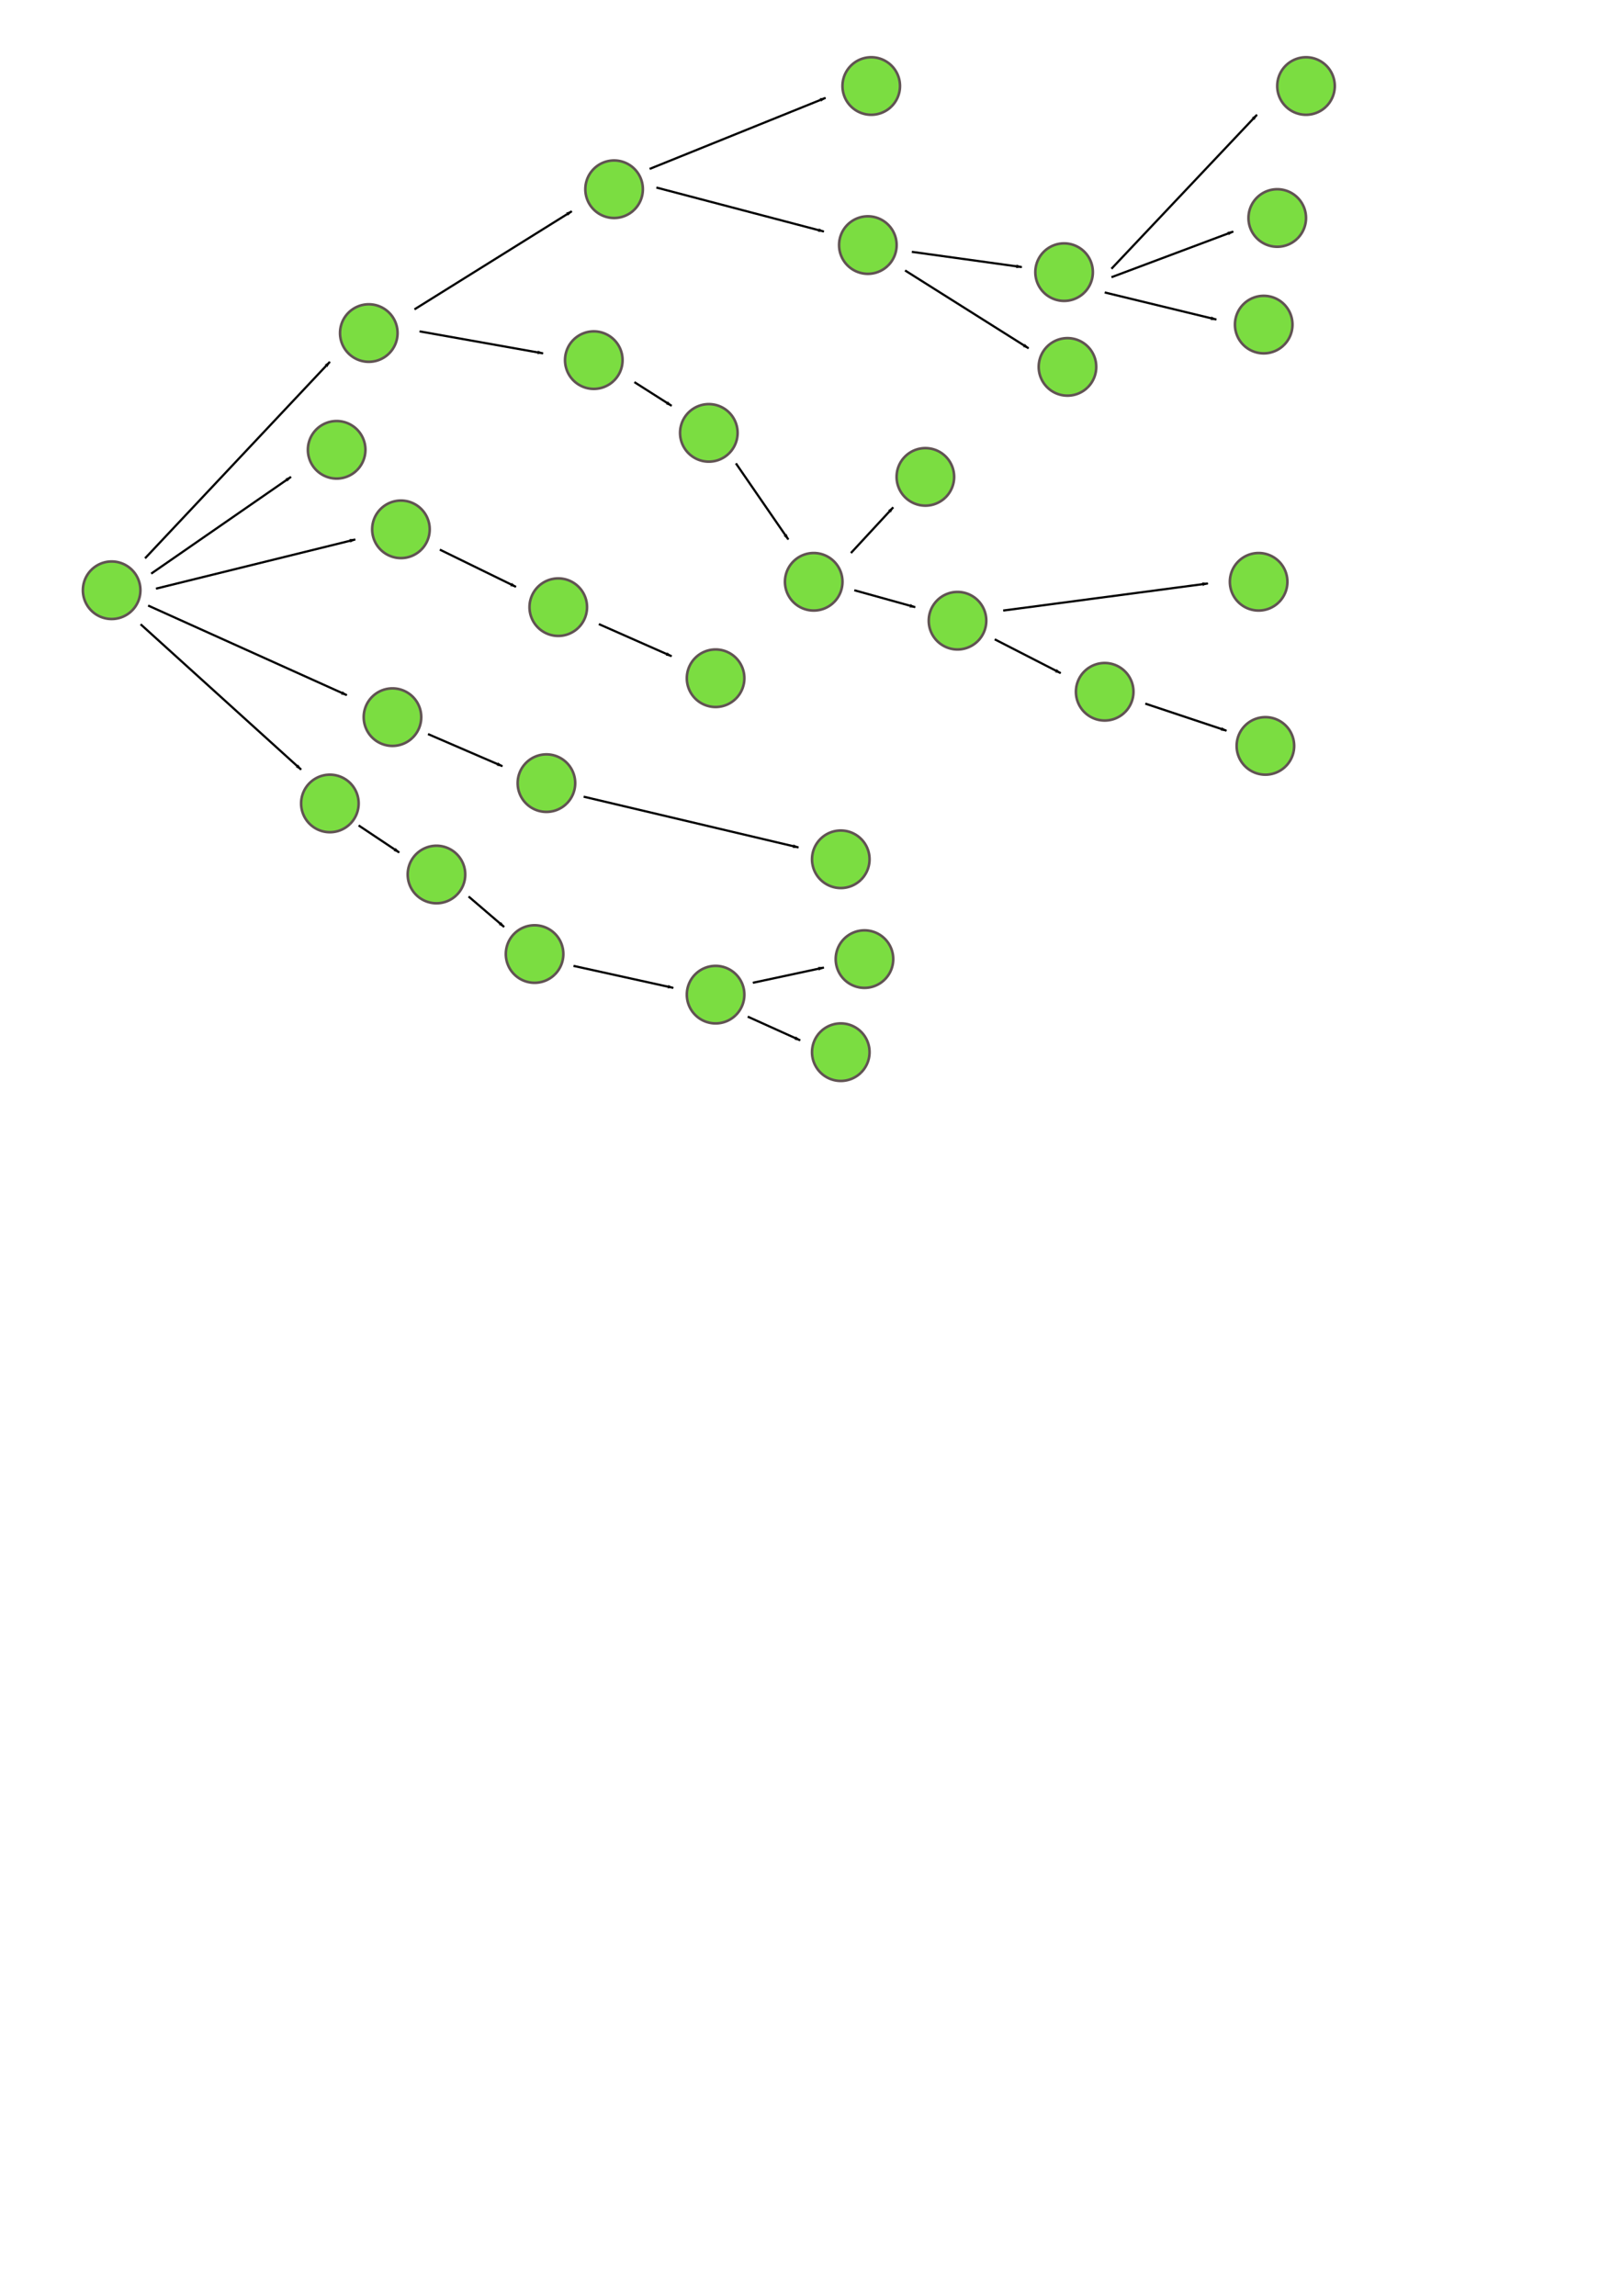 <?xml version="1.0" encoding="UTF-8" standalone="no"?>
<!-- Created with Inkscape (http://www.inkscape.org/) -->

<svg
   xmlns:dc="http://purl.org/dc/elements/1.1/"
   xmlns:cc="http://creativecommons.org/ns#"
   xmlns:rdf="http://www.w3.org/1999/02/22-rdf-syntax-ns#"
   xmlns:svg="http://www.w3.org/2000/svg"
   xmlns="http://www.w3.org/2000/svg"
   xmlns:sodipodi="http://sodipodi.sourceforge.net/DTD/sodipodi-0.dtd"
   xmlns:inkscape="http://www.inkscape.org/namespaces/inkscape"
   width="210mm"
   height="297mm"
   viewBox="0 0 744.094 1052.362"
   id="svg40026"
   version="1.1"
   inkscape:version="0.91 r13725"
   sodipodi:docname="proliferation.svg"
   inkscape:export-filename="/Users/joris/Documents/workspace/reveal.js/decks/textdemo/resources/proliferation.png"
   inkscape:export-xdpi="100.01785"
   inkscape:export-ydpi="100.01785">
  <defs
     id="defs40028">
    <marker
       inkscape:isstock="true"
       style="overflow:visible;"
       id="marker40593"
       refX="0.0"
       refY="0.0"
       orient="auto"
       inkscape:stockid="Arrow1Lend">
      <path
         transform="scale(0.8) rotate(180) translate(12.5,0)"
         style="fill-rule:evenodd;stroke:#000000;stroke-width:1pt;stroke-opacity:1;fill:#000000;fill-opacity:1"
         d="M 0.0,0.0 L 5.0,-5.0 L -12.5,0.0 L 5.0,5.0 L 0.0,0.0 z "
         id="path40595" />
    </marker>
    <marker
       inkscape:isstock="true"
       style="overflow:visible;"
       id="marker40589"
       refX="0.0"
       refY="0.0"
       orient="auto"
       inkscape:stockid="Arrow1Lend">
      <path
         transform="scale(0.8) rotate(180) translate(12.5,0)"
         style="fill-rule:evenodd;stroke:#000000;stroke-width:1pt;stroke-opacity:1;fill:#000000;fill-opacity:1"
         d="M 0.0,0.0 L 5.0,-5.0 L -12.5,0.0 L 5.0,5.0 L 0.0,0.0 z "
         id="path40591" />
    </marker>
    <marker
       inkscape:isstock="true"
       style="overflow:visible;"
       id="marker40585"
       refX="0.0"
       refY="0.0"
       orient="auto"
       inkscape:stockid="Arrow1Lend">
      <path
         transform="scale(0.8) rotate(180) translate(12.5,0)"
         style="fill-rule:evenodd;stroke:#000000;stroke-width:1pt;stroke-opacity:1;fill:#000000;fill-opacity:1"
         d="M 0.0,0.0 L 5.0,-5.0 L -12.5,0.0 L 5.0,5.0 L 0.0,0.0 z "
         id="path40587" />
    </marker>
    <marker
       inkscape:isstock="true"
       style="overflow:visible;"
       id="marker40581"
       refX="0.0"
       refY="0.0"
       orient="auto"
       inkscape:stockid="Arrow1Lend">
      <path
         transform="scale(0.8) rotate(180) translate(12.5,0)"
         style="fill-rule:evenodd;stroke:#000000;stroke-width:1pt;stroke-opacity:1;fill:#000000;fill-opacity:1"
         d="M 0.0,0.0 L 5.0,-5.0 L -12.5,0.0 L 5.0,5.0 L 0.0,0.0 z "
         id="path40583" />
    </marker>
    <marker
       inkscape:isstock="true"
       style="overflow:visible;"
       id="marker40577"
       refX="0.0"
       refY="0.0"
       orient="auto"
       inkscape:stockid="Arrow1Lend">
      <path
         transform="scale(0.8) rotate(180) translate(12.5,0)"
         style="fill-rule:evenodd;stroke:#000000;stroke-width:1pt;stroke-opacity:1;fill:#000000;fill-opacity:1"
         d="M 0.0,0.0 L 5.0,-5.0 L -12.5,0.0 L 5.0,5.0 L 0.0,0.0 z "
         id="path40579" />
    </marker>
    <marker
       inkscape:isstock="true"
       style="overflow:visible;"
       id="marker40573"
       refX="0.0"
       refY="0.0"
       orient="auto"
       inkscape:stockid="Arrow1Lend">
      <path
         transform="scale(0.8) rotate(180) translate(12.5,0)"
         style="fill-rule:evenodd;stroke:#000000;stroke-width:1pt;stroke-opacity:1;fill:#000000;fill-opacity:1"
         d="M 0.0,0.0 L 5.0,-5.0 L -12.5,0.0 L 5.0,5.0 L 0.0,0.0 z "
         id="path40575" />
    </marker>
    <marker
       inkscape:isstock="true"
       style="overflow:visible;"
       id="marker40569"
       refX="0.0"
       refY="0.0"
       orient="auto"
       inkscape:stockid="Arrow1Lend">
      <path
         transform="scale(0.8) rotate(180) translate(12.5,0)"
         style="fill-rule:evenodd;stroke:#000000;stroke-width:1pt;stroke-opacity:1;fill:#000000;fill-opacity:1"
         d="M 0.0,0.0 L 5.0,-5.0 L -12.5,0.0 L 5.0,5.0 L 0.0,0.0 z "
         id="path40571" />
    </marker>
    <marker
       inkscape:isstock="true"
       style="overflow:visible;"
       id="marker40565"
       refX="0.0"
       refY="0.0"
       orient="auto"
       inkscape:stockid="Arrow1Lend">
      <path
         transform="scale(0.8) rotate(180) translate(12.5,0)"
         style="fill-rule:evenodd;stroke:#000000;stroke-width:1pt;stroke-opacity:1;fill:#000000;fill-opacity:1"
         d="M 0.0,0.0 L 5.0,-5.0 L -12.5,0.0 L 5.0,5.0 L 0.0,0.0 z "
         id="path40567" />
    </marker>
    <marker
       inkscape:isstock="true"
       style="overflow:visible;"
       id="marker40561"
       refX="0.0"
       refY="0.0"
       orient="auto"
       inkscape:stockid="Arrow1Lend">
      <path
         transform="scale(0.8) rotate(180) translate(12.5,0)"
         style="fill-rule:evenodd;stroke:#000000;stroke-width:1pt;stroke-opacity:1;fill:#000000;fill-opacity:1"
         d="M 0.0,0.0 L 5.0,-5.0 L -12.5,0.0 L 5.0,5.0 L 0.0,0.0 z "
         id="path40563" />
    </marker>
    <marker
       inkscape:isstock="true"
       style="overflow:visible;"
       id="marker40557"
       refX="0.0"
       refY="0.0"
       orient="auto"
       inkscape:stockid="Arrow1Lend">
      <path
         transform="scale(0.8) rotate(180) translate(12.5,0)"
         style="fill-rule:evenodd;stroke:#000000;stroke-width:1pt;stroke-opacity:1;fill:#000000;fill-opacity:1"
         d="M 0.0,0.0 L 5.0,-5.0 L -12.5,0.0 L 5.0,5.0 L 0.0,0.0 z "
         id="path40559" />
    </marker>
    <marker
       inkscape:isstock="true"
       style="overflow:visible;"
       id="marker40553"
       refX="0.0"
       refY="0.0"
       orient="auto"
       inkscape:stockid="Arrow1Lend">
      <path
         transform="scale(0.8) rotate(180) translate(12.5,0)"
         style="fill-rule:evenodd;stroke:#000000;stroke-width:1pt;stroke-opacity:1;fill:#000000;fill-opacity:1"
         d="M 0.0,0.0 L 5.0,-5.0 L -12.5,0.0 L 5.0,5.0 L 0.0,0.0 z "
         id="path40555" />
    </marker>
    <marker
       inkscape:isstock="true"
       style="overflow:visible;"
       id="marker40549"
       refX="0.0"
       refY="0.0"
       orient="auto"
       inkscape:stockid="Arrow1Lend">
      <path
         transform="scale(0.8) rotate(180) translate(12.5,0)"
         style="fill-rule:evenodd;stroke:#000000;stroke-width:1pt;stroke-opacity:1;fill:#000000;fill-opacity:1"
         d="M 0.0,0.0 L 5.0,-5.0 L -12.5,0.0 L 5.0,5.0 L 0.0,0.0 z "
         id="path40551" />
    </marker>
    <marker
       inkscape:isstock="true"
       style="overflow:visible;"
       id="marker40545"
       refX="0.0"
       refY="0.0"
       orient="auto"
       inkscape:stockid="Arrow1Lend">
      <path
         transform="scale(0.8) rotate(180) translate(12.5,0)"
         style="fill-rule:evenodd;stroke:#000000;stroke-width:1pt;stroke-opacity:1;fill:#000000;fill-opacity:1"
         d="M 0.0,0.0 L 5.0,-5.0 L -12.5,0.0 L 5.0,5.0 L 0.0,0.0 z "
         id="path40547" />
    </marker>
    <marker
       inkscape:isstock="true"
       style="overflow:visible;"
       id="marker40541"
       refX="0.0"
       refY="0.0"
       orient="auto"
       inkscape:stockid="Arrow1Lend">
      <path
         transform="scale(0.8) rotate(180) translate(12.5,0)"
         style="fill-rule:evenodd;stroke:#000000;stroke-width:1pt;stroke-opacity:1;fill:#000000;fill-opacity:1"
         d="M 0.0,0.0 L 5.0,-5.0 L -12.5,0.0 L 5.0,5.0 L 0.0,0.0 z "
         id="path40543" />
    </marker>
    <marker
       inkscape:isstock="true"
       style="overflow:visible;"
       id="marker40537"
       refX="0.0"
       refY="0.0"
       orient="auto"
       inkscape:stockid="Arrow1Lend">
      <path
         transform="scale(0.8) rotate(180) translate(12.5,0)"
         style="fill-rule:evenodd;stroke:#000000;stroke-width:1pt;stroke-opacity:1;fill:#000000;fill-opacity:1"
         d="M 0.0,0.0 L 5.0,-5.0 L -12.5,0.0 L 5.0,5.0 L 0.0,0.0 z "
         id="path40539" />
    </marker>
    <marker
       inkscape:isstock="true"
       style="overflow:visible;"
       id="marker40533"
       refX="0.0"
       refY="0.0"
       orient="auto"
       inkscape:stockid="Arrow1Lend">
      <path
         transform="scale(0.8) rotate(180) translate(12.5,0)"
         style="fill-rule:evenodd;stroke:#000000;stroke-width:1pt;stroke-opacity:1;fill:#000000;fill-opacity:1"
         d="M 0.0,0.0 L 5.0,-5.0 L -12.5,0.0 L 5.0,5.0 L 0.0,0.0 z "
         id="path40535" />
    </marker>
    <marker
       inkscape:isstock="true"
       style="overflow:visible;"
       id="marker40529"
       refX="0.0"
       refY="0.0"
       orient="auto"
       inkscape:stockid="Arrow1Lend">
      <path
         transform="scale(0.8) rotate(180) translate(12.5,0)"
         style="fill-rule:evenodd;stroke:#000000;stroke-width:1pt;stroke-opacity:1;fill:#000000;fill-opacity:1"
         d="M 0.0,0.0 L 5.0,-5.0 L -12.5,0.0 L 5.0,5.0 L 0.0,0.0 z "
         id="path40531" />
    </marker>
    <marker
       inkscape:isstock="true"
       style="overflow:visible;"
       id="marker40525"
       refX="0.0"
       refY="0.0"
       orient="auto"
       inkscape:stockid="Arrow1Lend">
      <path
         transform="scale(0.8) rotate(180) translate(12.5,0)"
         style="fill-rule:evenodd;stroke:#000000;stroke-width:1pt;stroke-opacity:1;fill:#000000;fill-opacity:1"
         d="M 0.0,0.0 L 5.0,-5.0 L -12.5,0.0 L 5.0,5.0 L 0.0,0.0 z "
         id="path40527" />
    </marker>
    <marker
       inkscape:isstock="true"
       style="overflow:visible;"
       id="marker40521"
       refX="0.0"
       refY="0.0"
       orient="auto"
       inkscape:stockid="Arrow1Lend">
      <path
         transform="scale(0.8) rotate(180) translate(12.5,0)"
         style="fill-rule:evenodd;stroke:#000000;stroke-width:1pt;stroke-opacity:1;fill:#000000;fill-opacity:1"
         d="M 0.0,0.0 L 5.0,-5.0 L -12.5,0.0 L 5.0,5.0 L 0.0,0.0 z "
         id="path40523" />
    </marker>
    <marker
       inkscape:isstock="true"
       style="overflow:visible;"
       id="marker40517"
       refX="0.0"
       refY="0.0"
       orient="auto"
       inkscape:stockid="Arrow1Lend">
      <path
         transform="scale(0.8) rotate(180) translate(12.5,0)"
         style="fill-rule:evenodd;stroke:#000000;stroke-width:1pt;stroke-opacity:1;fill:#000000;fill-opacity:1"
         d="M 0.0,0.0 L 5.0,-5.0 L -12.5,0.0 L 5.0,5.0 L 0.0,0.0 z "
         id="path40519" />
    </marker>
    <marker
       inkscape:isstock="true"
       style="overflow:visible;"
       id="marker40513"
       refX="0.0"
       refY="0.0"
       orient="auto"
       inkscape:stockid="Arrow1Lend">
      <path
         transform="scale(0.8) rotate(180) translate(12.5,0)"
         style="fill-rule:evenodd;stroke:#000000;stroke-width:1pt;stroke-opacity:1;fill:#000000;fill-opacity:1"
         d="M 0.0,0.0 L 5.0,-5.0 L -12.5,0.0 L 5.0,5.0 L 0.0,0.0 z "
         id="path40515" />
    </marker>
    <marker
       inkscape:isstock="true"
       style="overflow:visible;"
       id="marker40509"
       refX="0.0"
       refY="0.0"
       orient="auto"
       inkscape:stockid="Arrow1Lend">
      <path
         transform="scale(0.8) rotate(180) translate(12.5,0)"
         style="fill-rule:evenodd;stroke:#000000;stroke-width:1pt;stroke-opacity:1;fill:#000000;fill-opacity:1"
         d="M 0.0,0.0 L 5.0,-5.0 L -12.5,0.0 L 5.0,5.0 L 0.0,0.0 z "
         id="path40511" />
    </marker>
    <marker
       inkscape:isstock="true"
       style="overflow:visible;"
       id="marker40505"
       refX="0.0"
       refY="0.0"
       orient="auto"
       inkscape:stockid="Arrow1Lend">
      <path
         transform="scale(0.8) rotate(180) translate(12.5,0)"
         style="fill-rule:evenodd;stroke:#000000;stroke-width:1pt;stroke-opacity:1;fill:#000000;fill-opacity:1"
         d="M 0.0,0.0 L 5.0,-5.0 L -12.5,0.0 L 5.0,5.0 L 0.0,0.0 z "
         id="path40507" />
    </marker>
    <marker
       inkscape:isstock="true"
       style="overflow:visible;"
       id="marker40501"
       refX="0.0"
       refY="0.0"
       orient="auto"
       inkscape:stockid="Arrow1Lend">
      <path
         transform="scale(0.8) rotate(180) translate(12.5,0)"
         style="fill-rule:evenodd;stroke:#000000;stroke-width:1pt;stroke-opacity:1;fill:#000000;fill-opacity:1"
         d="M 0.0,0.0 L 5.0,-5.0 L -12.5,0.0 L 5.0,5.0 L 0.0,0.0 z "
         id="path40503" />
    </marker>
    <marker
       inkscape:isstock="true"
       style="overflow:visible;"
       id="marker40497"
       refX="0.0"
       refY="0.0"
       orient="auto"
       inkscape:stockid="Arrow1Lend">
      <path
         transform="scale(0.8) rotate(180) translate(12.5,0)"
         style="fill-rule:evenodd;stroke:#000000;stroke-width:1pt;stroke-opacity:1;fill:#000000;fill-opacity:1"
         d="M 0.0,0.0 L 5.0,-5.0 L -12.5,0.0 L 5.0,5.0 L 0.0,0.0 z "
         id="path40499" />
    </marker>
    <marker
       inkscape:isstock="true"
       style="overflow:visible;"
       id="marker40493"
       refX="0.0"
       refY="0.0"
       orient="auto"
       inkscape:stockid="Arrow1Lend">
      <path
         transform="scale(0.8) rotate(180) translate(12.5,0)"
         style="fill-rule:evenodd;stroke:#000000;stroke-width:1pt;stroke-opacity:1;fill:#000000;fill-opacity:1"
         d="M 0.0,0.0 L 5.0,-5.0 L -12.5,0.0 L 5.0,5.0 L 0.0,0.0 z "
         id="path40495" />
    </marker>
    <marker
       inkscape:stockid="Arrow1Lend"
       orient="auto"
       refY="0.0"
       refX="0.0"
       id="marker40489"
       style="overflow:visible;"
       inkscape:isstock="true"
       inkscape:collect="always">
      <path
         id="path40491"
         d="M 0.0,0.0 L 5.0,-5.0 L -12.5,0.0 L 5.0,5.0 L 0.0,0.0 z "
         style="fill-rule:evenodd;stroke:#000000;stroke-width:1pt;stroke-opacity:1;fill:#000000;fill-opacity:1"
         transform="scale(0.8) rotate(180) translate(12.5,0)" />
    </marker>
    <marker
       inkscape:stockid="Arrow1Lend"
       orient="auto"
       refY="0.0"
       refX="0.0"
       id="marker40429"
       style="overflow:visible;"
       inkscape:isstock="true">
      <path
         id="path40431"
         d="M 0.0,0.0 L 5.0,-5.0 L -12.5,0.0 L 5.0,5.0 L 0.0,0.0 z "
         style="fill-rule:evenodd;stroke:#000000;stroke-width:1pt;stroke-opacity:1;fill:#000000;fill-opacity:1"
         transform="scale(0.8) rotate(180) translate(12.5,0)" />
    </marker>
    <marker
       inkscape:stockid="Arrow1Lend"
       orient="auto"
       refY="0.0"
       refX="0.0"
       id="marker40423"
       style="overflow:visible;"
       inkscape:isstock="true">
      <path
         id="path40425"
         d="M 0.0,0.0 L 5.0,-5.0 L -12.5,0.0 L 5.0,5.0 L 0.0,0.0 z "
         style="fill-rule:evenodd;stroke:#000000;stroke-width:1pt;stroke-opacity:1;fill:#000000;fill-opacity:1"
         transform="scale(0.8) rotate(180) translate(12.5,0)" />
    </marker>
    <marker
       inkscape:stockid="Arrow1Lend"
       orient="auto"
       refY="0.0"
       refX="0.0"
       id="Arrow1Lend"
       style="overflow:visible;"
       inkscape:isstock="true">
      <path
         id="path40045"
         d="M 0.0,0.0 L 5.0,-5.0 L -12.5,0.0 L 5.0,5.0 L 0.0,0.0 z "
         style="fill-rule:evenodd;stroke:#000000;stroke-width:1pt;stroke-opacity:1;fill:#000000;fill-opacity:1"
         transform="scale(0.8) rotate(180) translate(12.5,0)" />
    </marker>
  </defs>
  <sodipodi:namedview
     id="base"
     pagecolor="#ffffff"
     bordercolor="#666666"
     borderopacity="1.0"
     inkscape:pageopacity="0.0"
     inkscape:pageshadow="2"
     inkscape:zoom="1.4221598"
     inkscape:cx="324.97547"
     inkscape:cy="791.49757"
     inkscape:document-units="px"
     inkscape:current-layer="layer1"
     showgrid="false"
     inkscape:window-width="1440"
     inkscape:window-height="851"
     inkscape:window-x="0"
     inkscape:window-y="1"
     inkscape:window-maximized="1" />
  <g
     inkscape:label="Layer 1"
     inkscape:groupmode="layer"
     id="layer1">
    <path
       style="opacity:1;fill:#7bdd41;fill-opacity:1;stroke:#615353;stroke-width:1.182;stroke-linecap:butt;stroke-linejoin:miter;stroke-miterlimit:4;stroke-dasharray:none;stroke-dashoffset:0;stroke-opacity:1"
       id="path40034"
       sodipodi:type="arc"
       sodipodi:cx="51.189453"
       sodipodi:cy="270.5596"
       sodipodi:rx="13.185163"
       sodipodi:ry="13.185163"
       sodipodi:start="0.79915659"
       sodipodi:end="0.79767655"
       sodipodi:open="true"
       d="m 60.384,280.01 a 13.185,13.185 0 0 1 -18.641,-0.253 13.185,13.185 0 0 1 0.246,-18.642 13.185,13.185 0 0 1 18.642,0.239 13.185,13.185 0 0 1 -0.232,18.642" />
    <path
       style="fill:none;fill-rule:evenodd;stroke:#000000;stroke-width:1px;stroke-linecap:butt;stroke-linejoin:miter;stroke-opacity:1;marker-end:url(#Arrow1Lend)"
       d="M 69.318,262.949 133.403,218.595"
       id="path40036"
       inkscape:connector-curvature="0"
       sodipodi:nodetypes="cc" />
    <a
       id="a40302"
       transform="translate(117.891,-117.891)">
      <path
         style="opacity:1;fill:#7bdd41;fill-opacity:1;stroke:#615353;stroke-width:1.182;stroke-linecap:butt;stroke-linejoin:miter;stroke-miterlimit:4;stroke-dasharray:none;stroke-dashoffset:0;stroke-opacity:1"
         id="path40300"
         sodipodi:type="arc"
         sodipodi:cx="51.189453"
         sodipodi:cy="270.5596"
         sodipodi:rx="13.185163"
         sodipodi:ry="13.185163"
         sodipodi:start="0.79915659"
         sodipodi:end="0.79767655"
         sodipodi:open="true"
         d="m 60.384,280.01 a 13.185,13.185 0 0 1 -18.641,-0.253 13.185,13.185 0 0 1 0.246,-18.642 13.185,13.185 0 0 1 18.642,0.239 13.185,13.185 0 0 1 -0.232,18.642" />
    </a>
    <a
       transform="translate(103.155,-64.375)"
       id="a40305">
      <path
         d="m 60.384,280.01 a 13.185,13.185 0 0 1 -18.641,-0.253 13.185,13.185 0 0 1 0.246,-18.642 13.185,13.185 0 0 1 18.642,0.239 13.185,13.185 0 0 1 -0.232,18.642"
         sodipodi:open="true"
         sodipodi:end="0.79767655"
         sodipodi:start="0.79915659"
         sodipodi:ry="13.185163"
         sodipodi:rx="13.185163"
         sodipodi:cy="270.5596"
         sodipodi:cx="51.189453"
         sodipodi:type="arc"
         id="path40307"
         style="opacity:1;fill:#7bdd41;fill-opacity:1;stroke:#615353;stroke-width:1.182;stroke-linecap:butt;stroke-linejoin:miter;stroke-miterlimit:4;stroke-dasharray:none;stroke-dashoffset:0;stroke-opacity:1" />
    </a>
    <a
       id="a40309"
       transform="translate(132.627,-27.922)">
      <path
         style="opacity:1;fill:#7bdd41;fill-opacity:1;stroke:#615353;stroke-width:1.182;stroke-linecap:butt;stroke-linejoin:miter;stroke-miterlimit:4;stroke-dasharray:none;stroke-dashoffset:0;stroke-opacity:1"
         id="path40311"
         sodipodi:type="arc"
         sodipodi:cx="51.189453"
         sodipodi:cy="270.5596"
         sodipodi:rx="13.185163"
         sodipodi:ry="13.185163"
         sodipodi:start="0.79915659"
         sodipodi:end="0.79767655"
         sodipodi:open="true"
         d="m 60.384,280.01 a 13.185,13.185 0 0 1 -18.641,-0.253 13.185,13.185 0 0 1 0.246,-18.642 13.185,13.185 0 0 1 18.642,0.239 13.185,13.185 0 0 1 -0.232,18.642" />
    </a>
    <a
       transform="translate(128.749,58.17)"
       id="a40313">
      <path
         d="m 60.384,280.01 a 13.185,13.185 0 0 1 -18.641,-0.253 13.185,13.185 0 0 1 0.246,-18.642 13.185,13.185 0 0 1 18.642,0.239 13.185,13.185 0 0 1 -0.232,18.642"
         sodipodi:open="true"
         sodipodi:end="0.79767655"
         sodipodi:start="0.79915659"
         sodipodi:ry="13.185163"
         sodipodi:rx="13.185163"
         sodipodi:cy="270.5596"
         sodipodi:cx="51.189453"
         sodipodi:type="arc"
         id="path40315"
         style="opacity:1;fill:#7bdd41;fill-opacity:1;stroke:#615353;stroke-width:1.182;stroke-linecap:butt;stroke-linejoin:miter;stroke-miterlimit:4;stroke-dasharray:none;stroke-dashoffset:0;stroke-opacity:1" />
    </a>
    <a
       transform="translate(148.915,130.3)"
       id="a40317">
      <path
         d="m 60.384,280.01 a 13.185,13.185 0 0 1 -18.641,-0.253 13.185,13.185 0 0 1 0.246,-18.642 13.185,13.185 0 0 1 18.642,0.239 13.185,13.185 0 0 1 -0.232,18.642"
         sodipodi:open="true"
         sodipodi:end="0.79767655"
         sodipodi:start="0.79915659"
         sodipodi:ry="13.185163"
         sodipodi:rx="13.185163"
         sodipodi:cy="270.5596"
         sodipodi:cx="51.189453"
         sodipodi:type="arc"
         id="path40319"
         style="opacity:1;fill:#7bdd41;fill-opacity:1;stroke:#615353;stroke-width:1.182;stroke-linecap:butt;stroke-linejoin:miter;stroke-miterlimit:4;stroke-dasharray:none;stroke-dashoffset:0;stroke-opacity:1" />
    </a>
    <a
       transform="translate(221.045,-105.481)"
       id="a40321">
      <path
         d="m 60.384,280.01 a 13.185,13.185 0 0 1 -18.641,-0.253 13.185,13.185 0 0 1 0.246,-18.642 13.185,13.185 0 0 1 18.642,0.239 13.185,13.185 0 0 1 -0.232,18.642"
         sodipodi:open="true"
         sodipodi:end="0.79767655"
         sodipodi:start="0.79915659"
         sodipodi:ry="13.185163"
         sodipodi:rx="13.185163"
         sodipodi:cy="270.5596"
         sodipodi:cx="51.189453"
         sodipodi:type="arc"
         id="path40323"
         style="opacity:1;fill:#7bdd41;fill-opacity:1;stroke:#615353;stroke-width:1.182;stroke-linecap:butt;stroke-linejoin:miter;stroke-miterlimit:4;stroke-dasharray:none;stroke-dashoffset:0;stroke-opacity:1" />
    </a>
    <a
       id="a40325"
       transform="translate(100.052,97.725)">
      <path
         style="opacity:1;fill:#7bdd41;fill-opacity:1;stroke:#615353;stroke-width:1.182;stroke-linecap:butt;stroke-linejoin:miter;stroke-miterlimit:4;stroke-dasharray:none;stroke-dashoffset:0;stroke-opacity:1"
         id="path40327"
         sodipodi:type="arc"
         sodipodi:cx="51.189453"
         sodipodi:cy="270.5596"
         sodipodi:rx="13.185163"
         sodipodi:ry="13.185163"
         sodipodi:start="0.79915659"
         sodipodi:end="0.79767655"
         sodipodi:open="true"
         d="m 60.384,280.01 a 13.185,13.185 0 0 1 -18.641,-0.253 13.185,13.185 0 0 1 0.246,-18.642 13.185,13.185 0 0 1 18.642,0.239 13.185,13.185 0 0 1 -0.232,18.642" />
    </a>
    <a
       transform="translate(204.758,7.756)"
       id="a40329">
      <path
         d="m 60.384,280.01 a 13.185,13.185 0 0 1 -18.641,-0.253 13.185,13.185 0 0 1 0.246,-18.642 13.185,13.185 0 0 1 18.642,0.239 13.185,13.185 0 0 1 -0.232,18.642"
         sodipodi:open="true"
         sodipodi:end="0.79767655"
         sodipodi:start="0.79915659"
         sodipodi:ry="13.185163"
         sodipodi:rx="13.185163"
         sodipodi:cy="270.5596"
         sodipodi:cx="51.189453"
         sodipodi:type="arc"
         id="path40331"
         style="opacity:1;fill:#7bdd41;fill-opacity:1;stroke:#615353;stroke-width:1.182;stroke-linecap:butt;stroke-linejoin:miter;stroke-miterlimit:4;stroke-dasharray:none;stroke-dashoffset:0;stroke-opacity:1" />
    </a>
    <a
       id="a40333"
       transform="translate(199.329,88.418)">
      <path
         style="opacity:1;fill:#7bdd41;fill-opacity:1;stroke:#615353;stroke-width:1.182;stroke-linecap:butt;stroke-linejoin:miter;stroke-miterlimit:4;stroke-dasharray:none;stroke-dashoffset:0;stroke-opacity:1"
         id="path40335"
         sodipodi:type="arc"
         sodipodi:cx="51.189453"
         sodipodi:cy="270.5596"
         sodipodi:rx="13.185163"
         sodipodi:ry="13.185163"
         sodipodi:start="0.79915659"
         sodipodi:end="0.79767655"
         sodipodi:open="true"
         d="m 60.384,280.01 a 13.185,13.185 0 0 1 -18.641,-0.253 13.185,13.185 0 0 1 0.246,-18.642 13.185,13.185 0 0 1 18.642,0.239 13.185,13.185 0 0 1 -0.232,18.642" />
    </a>
    <a
       id="a40337"
       transform="translate(193.899,166.754)">
      <path
         style="opacity:1;fill:#7bdd41;fill-opacity:1;stroke:#615353;stroke-width:1.182;stroke-linecap:butt;stroke-linejoin:miter;stroke-miterlimit:4;stroke-dasharray:none;stroke-dashoffset:0;stroke-opacity:1"
         id="path40339"
         sodipodi:type="arc"
         sodipodi:cx="51.189453"
         sodipodi:cy="270.5596"
         sodipodi:rx="13.185163"
         sodipodi:ry="13.185163"
         sodipodi:start="0.79915659"
         sodipodi:end="0.79767655"
         sodipodi:open="true"
         d="m 60.384,280.01 a 13.185,13.185 0 0 1 -18.641,-0.253 13.185,13.185 0 0 1 0.246,-18.642 13.185,13.185 0 0 1 18.642,0.239 13.185,13.185 0 0 1 -0.232,18.642" />
    </a>
    <a
       id="a40341"
       transform="translate(230.353,-183.817)">
      <path
         style="opacity:1;fill:#7bdd41;fill-opacity:1;stroke:#615353;stroke-width:1.182;stroke-linecap:butt;stroke-linejoin:miter;stroke-miterlimit:4;stroke-dasharray:none;stroke-dashoffset:0;stroke-opacity:1"
         id="path40343"
         sodipodi:type="arc"
         sodipodi:cx="51.189453"
         sodipodi:cy="270.5596"
         sodipodi:rx="13.185163"
         sodipodi:ry="13.185163"
         sodipodi:start="0.79915659"
         sodipodi:end="0.79767655"
         sodipodi:open="true"
         d="m 60.384,280.01 a 13.185,13.185 0 0 1 -18.641,-0.253 13.185,13.185 0 0 1 0.246,-18.642 13.185,13.185 0 0 1 18.642,0.239 13.185,13.185 0 0 1 -0.232,18.642" />
    </a>
    <a
       transform="translate(273.786,-72.131)"
       id="a40345">
      <path
         d="m 60.384,280.01 a 13.185,13.185 0 0 1 -18.641,-0.253 13.185,13.185 0 0 1 0.246,-18.642 13.185,13.185 0 0 1 18.642,0.239 13.185,13.185 0 0 1 -0.232,18.642"
         sodipodi:open="true"
         sodipodi:end="0.79767655"
         sodipodi:start="0.79915659"
         sodipodi:ry="13.185163"
         sodipodi:rx="13.185163"
         sodipodi:cy="270.5596"
         sodipodi:cx="51.189453"
         sodipodi:type="arc"
         id="path40347"
         style="opacity:1;fill:#7bdd41;fill-opacity:1;stroke:#615353;stroke-width:1.182;stroke-linecap:butt;stroke-linejoin:miter;stroke-miterlimit:4;stroke-dasharray:none;stroke-dashoffset:0;stroke-opacity:1" />
    </a>
    <a
       id="a40349"
       transform="translate(321.873,-3.878)">
      <path
         style="opacity:1;fill:#7bdd41;fill-opacity:1;stroke:#615353;stroke-width:1.182;stroke-linecap:butt;stroke-linejoin:miter;stroke-miterlimit:4;stroke-dasharray:none;stroke-dashoffset:0;stroke-opacity:1"
         id="path40351"
         sodipodi:type="arc"
         sodipodi:cx="51.189453"
         sodipodi:cy="270.5596"
         sodipodi:rx="13.185163"
         sodipodi:ry="13.185163"
         sodipodi:start="0.79915659"
         sodipodi:end="0.79767655"
         sodipodi:open="true"
         d="m 60.384,280.01 a 13.185,13.185 0 0 1 -18.641,-0.253 13.185,13.185 0 0 1 0.246,-18.642 13.185,13.185 0 0 1 18.642,0.239 13.185,13.185 0 0 1 -0.232,18.642" />
    </a>
    <a
       transform="translate(276.888,40.331)"
       id="a40353">
      <path
         d="m 60.384,280.01 a 13.185,13.185 0 0 1 -18.641,-0.253 13.185,13.185 0 0 1 0.246,-18.642 13.185,13.185 0 0 1 18.642,0.239 13.185,13.185 0 0 1 -0.232,18.642"
         sodipodi:open="true"
         sodipodi:end="0.79767655"
         sodipodi:start="0.79915659"
         sodipodi:ry="13.185163"
         sodipodi:rx="13.185163"
         sodipodi:cy="270.5596"
         sodipodi:cx="51.189453"
         sodipodi:type="arc"
         id="path40355"
         style="opacity:1;fill:#7bdd41;fill-opacity:1;stroke:#615353;stroke-width:1.182;stroke-linecap:butt;stroke-linejoin:miter;stroke-miterlimit:4;stroke-dasharray:none;stroke-dashoffset:0;stroke-opacity:1" />
    </a>
    <a
       transform="translate(276.888,185.368)"
       id="a40357">
      <path
         d="m 60.384,280.01 a 13.185,13.185 0 0 1 -18.641,-0.253 13.185,13.185 0 0 1 0.246,-18.642 13.185,13.185 0 0 1 18.642,0.239 13.185,13.185 0 0 1 -0.232,18.642"
         sodipodi:open="true"
         sodipodi:end="0.79767655"
         sodipodi:start="0.79915659"
         sodipodi:ry="13.185163"
         sodipodi:rx="13.185163"
         sodipodi:cy="270.5596"
         sodipodi:cx="51.189453"
         sodipodi:type="arc"
         id="path40359"
         style="opacity:1;fill:#7bdd41;fill-opacity:1;stroke:#615353;stroke-width:1.182;stroke-linecap:butt;stroke-linejoin:miter;stroke-miterlimit:4;stroke-dasharray:none;stroke-dashoffset:0;stroke-opacity:1" />
    </a>
    <a
       transform="translate(348.243,-231.128)"
       id="a40361">
      <path
         d="m 60.384,280.01 a 13.185,13.185 0 0 1 -18.641,-0.253 13.185,13.185 0 0 1 0.246,-18.642 13.185,13.185 0 0 1 18.642,0.239 13.185,13.185 0 0 1 -0.232,18.642"
         sodipodi:open="true"
         sodipodi:end="0.79767655"
         sodipodi:start="0.79915659"
         sodipodi:ry="13.185163"
         sodipodi:rx="13.185163"
         sodipodi:cy="270.5596"
         sodipodi:cx="51.189453"
         sodipodi:type="arc"
         id="path40363"
         style="opacity:1;fill:#7bdd41;fill-opacity:1;stroke:#615353;stroke-width:1.182;stroke-linecap:butt;stroke-linejoin:miter;stroke-miterlimit:4;stroke-dasharray:none;stroke-dashoffset:0;stroke-opacity:1" />
    </a>
    <a
       id="a40365"
       transform="translate(547.572,-231.128)">
      <path
         style="opacity:1;fill:#7bdd41;fill-opacity:1;stroke:#615353;stroke-width:1.182;stroke-linecap:butt;stroke-linejoin:miter;stroke-miterlimit:4;stroke-dasharray:none;stroke-dashoffset:0;stroke-opacity:1"
         id="path40367"
         sodipodi:type="arc"
         sodipodi:cx="51.189453"
         sodipodi:cy="270.5596"
         sodipodi:rx="13.185163"
         sodipodi:ry="13.185163"
         sodipodi:start="0.79915659"
         sodipodi:end="0.79767655"
         sodipodi:open="true"
         d="m 60.384,280.01 a 13.185,13.185 0 0 1 -18.641,-0.253 13.185,13.185 0 0 1 0.246,-18.642 13.185,13.185 0 0 1 18.642,0.239 13.185,13.185 0 0 1 -0.232,18.642" />
    </a>
    <a
       transform="translate(373.063,-51.965)"
       id="a40369">
      <path
         d="m 60.384,280.01 a 13.185,13.185 0 0 1 -18.641,-0.253 13.185,13.185 0 0 1 0.246,-18.642 13.185,13.185 0 0 1 18.642,0.239 13.185,13.185 0 0 1 -0.232,18.642"
         sodipodi:open="true"
         sodipodi:end="0.79767655"
         sodipodi:start="0.79915659"
         sodipodi:ry="13.185163"
         sodipodi:rx="13.185163"
         sodipodi:cy="270.5596"
         sodipodi:cx="51.189453"
         sodipodi:type="arc"
         id="path40371"
         style="opacity:1;fill:#7bdd41;fill-opacity:1;stroke:#615353;stroke-width:1.182;stroke-linecap:butt;stroke-linejoin:miter;stroke-miterlimit:4;stroke-dasharray:none;stroke-dashoffset:0;stroke-opacity:1" />
    </a>
    <a
       id="a40373"
       transform="translate(334.283,211.738)">
      <path
         style="opacity:1;fill:#7bdd41;fill-opacity:1;stroke:#615353;stroke-width:1.182;stroke-linecap:butt;stroke-linejoin:miter;stroke-miterlimit:4;stroke-dasharray:none;stroke-dashoffset:0;stroke-opacity:1"
         id="path40375"
         sodipodi:type="arc"
         sodipodi:cx="51.189453"
         sodipodi:cy="270.5596"
         sodipodi:rx="13.185163"
         sodipodi:ry="13.185163"
         sodipodi:start="0.79915659"
         sodipodi:end="0.79767655"
         sodipodi:open="true"
         d="m 60.384,280.01 a 13.185,13.185 0 0 1 -18.641,-0.253 13.185,13.185 0 0 1 0.246,-18.642 13.185,13.185 0 0 1 18.642,0.239 13.185,13.185 0 0 1 -0.232,18.642" />
    </a>
    <a
       id="a40377"
       transform="translate(334.283,123.32)">
      <path
         style="opacity:1;fill:#7bdd41;fill-opacity:1;stroke:#615353;stroke-width:1.182;stroke-linecap:butt;stroke-linejoin:miter;stroke-miterlimit:4;stroke-dasharray:none;stroke-dashoffset:0;stroke-opacity:1"
         id="path40379"
         sodipodi:type="arc"
         sodipodi:cx="51.189453"
         sodipodi:cy="270.5596"
         sodipodi:rx="13.185163"
         sodipodi:ry="13.185163"
         sodipodi:start="0.79915659"
         sodipodi:end="0.79767655"
         sodipodi:open="true"
         d="m 60.384,280.01 a 13.185,13.185 0 0 1 -18.641,-0.253 13.185,13.185 0 0 1 0.246,-18.642 13.185,13.185 0 0 1 18.642,0.239 13.185,13.185 0 0 1 -0.232,18.642" />
    </a>
    <a
       id="a40381"
       transform="translate(436.662,-145.812)">
      <path
         style="opacity:1;fill:#7bdd41;fill-opacity:1;stroke:#615353;stroke-width:1.182;stroke-linecap:butt;stroke-linejoin:miter;stroke-miterlimit:4;stroke-dasharray:none;stroke-dashoffset:0;stroke-opacity:1"
         id="path40383"
         sodipodi:type="arc"
         sodipodi:cx="51.189453"
         sodipodi:cy="270.5596"
         sodipodi:rx="13.185163"
         sodipodi:ry="13.185163"
         sodipodi:start="0.79915659"
         sodipodi:end="0.79767655"
         sodipodi:open="true"
         d="m 60.384,280.01 a 13.185,13.185 0 0 1 -18.641,-0.253 13.185,13.185 0 0 1 0.246,-18.642 13.185,13.185 0 0 1 18.642,0.239 13.185,13.185 0 0 1 -0.232,18.642" />
    </a>
    <a
       transform="translate(438.213,-102.379)"
       id="a40385">
      <path
         d="m 60.384,280.01 a 13.185,13.185 0 0 1 -18.641,-0.253 13.185,13.185 0 0 1 0.246,-18.642 13.185,13.185 0 0 1 18.642,0.239 13.185,13.185 0 0 1 -0.232,18.642"
         sodipodi:open="true"
         sodipodi:end="0.79767655"
         sodipodi:start="0.79915659"
         sodipodi:ry="13.185163"
         sodipodi:rx="13.185163"
         sodipodi:cy="270.5596"
         sodipodi:cx="51.189453"
         sodipodi:type="arc"
         id="path40387"
         style="opacity:1;fill:#7bdd41;fill-opacity:1;stroke:#615353;stroke-width:1.182;stroke-linecap:butt;stroke-linejoin:miter;stroke-miterlimit:4;stroke-dasharray:none;stroke-dashoffset:0;stroke-opacity:1" />
    </a>
    <a
       id="a40389"
       transform="translate(387.799,13.961)">
      <path
         style="opacity:1;fill:#7bdd41;fill-opacity:1;stroke:#615353;stroke-width:1.182;stroke-linecap:butt;stroke-linejoin:miter;stroke-miterlimit:4;stroke-dasharray:none;stroke-dashoffset:0;stroke-opacity:1"
         id="path40391"
         sodipodi:type="arc"
         sodipodi:cx="51.189453"
         sodipodi:cy="270.5596"
         sodipodi:rx="13.185163"
         sodipodi:ry="13.185163"
         sodipodi:start="0.79915659"
         sodipodi:end="0.79767655"
         sodipodi:open="true"
         d="m 60.384,280.01 a 13.185,13.185 0 0 1 -18.641,-0.253 13.185,13.185 0 0 1 0.246,-18.642 13.185,13.185 0 0 1 18.642,0.239 13.185,13.185 0 0 1 -0.232,18.642" />
    </a>
    <a
       transform="translate(455.276,46.536)"
       id="a40393">
      <path
         d="m 60.384,280.01 a 13.185,13.185 0 0 1 -18.641,-0.253 13.185,13.185 0 0 1 0.246,-18.642 13.185,13.185 0 0 1 18.642,0.239 13.185,13.185 0 0 1 -0.232,18.642"
         sodipodi:open="true"
         sodipodi:end="0.79767655"
         sodipodi:start="0.79915659"
         sodipodi:ry="13.185163"
         sodipodi:rx="13.185163"
         sodipodi:cy="270.5596"
         sodipodi:cx="51.189453"
         sodipodi:type="arc"
         id="path40395"
         style="opacity:1;fill:#7bdd41;fill-opacity:1;stroke:#615353;stroke-width:1.182;stroke-linecap:butt;stroke-linejoin:miter;stroke-miterlimit:4;stroke-dasharray:none;stroke-dashoffset:0;stroke-opacity:1" />
    </a>
    <a
       transform="translate(345.141,169.08)"
       id="a40397">
      <path
         d="m 60.384,280.01 a 13.185,13.185 0 0 1 -18.641,-0.253 13.185,13.185 0 0 1 0.246,-18.642 13.185,13.185 0 0 1 18.642,0.239 13.185,13.185 0 0 1 -0.232,18.642"
         sodipodi:open="true"
         sodipodi:end="0.79767655"
         sodipodi:start="0.79915659"
         sodipodi:ry="13.185163"
         sodipodi:rx="13.185163"
         sodipodi:cy="270.5596"
         sodipodi:cx="51.189453"
         sodipodi:type="arc"
         id="path40399"
         style="opacity:1;fill:#7bdd41;fill-opacity:1;stroke:#615353;stroke-width:1.182;stroke-linecap:butt;stroke-linejoin:miter;stroke-miterlimit:4;stroke-dasharray:none;stroke-dashoffset:0;stroke-opacity:1" />
    </a>
    <a
       transform="translate(534.387,-170.632)"
       id="a40401">
      <path
         d="m 60.384,280.01 a 13.185,13.185 0 0 1 -18.641,-0.253 13.185,13.185 0 0 1 0.246,-18.642 13.185,13.185 0 0 1 18.642,0.239 13.185,13.185 0 0 1 -0.232,18.642"
         sodipodi:open="true"
         sodipodi:end="0.79767655"
         sodipodi:start="0.79915659"
         sodipodi:ry="13.185163"
         sodipodi:rx="13.185163"
         sodipodi:cy="270.5596"
         sodipodi:cx="51.189453"
         sodipodi:type="arc"
         id="path40403"
         style="opacity:1;fill:#7bdd41;fill-opacity:1;stroke:#615353;stroke-width:1.182;stroke-linecap:butt;stroke-linejoin:miter;stroke-miterlimit:4;stroke-dasharray:none;stroke-dashoffset:0;stroke-opacity:1" />
    </a>
    <a
       id="a40405"
       transform="translate(346.692,-158.222)">
      <path
         style="opacity:1;fill:#7bdd41;fill-opacity:1;stroke:#615353;stroke-width:1.182;stroke-linecap:butt;stroke-linejoin:miter;stroke-miterlimit:4;stroke-dasharray:none;stroke-dashoffset:0;stroke-opacity:1"
         id="path40407"
         sodipodi:type="arc"
         sodipodi:cx="51.189453"
         sodipodi:cy="270.5596"
         sodipodi:rx="13.185163"
         sodipodi:ry="13.185163"
         sodipodi:start="0.79915659"
         sodipodi:end="0.79767655"
         sodipodi:open="true"
         d="m 60.384,280.01 a 13.185,13.185 0 0 1 -18.641,-0.253 13.185,13.185 0 0 1 0.246,-18.642 13.185,13.185 0 0 1 18.642,0.239 13.185,13.185 0 0 1 -0.232,18.642" />
    </a>
    <a
       transform="translate(528.182,-121.769)"
       id="a40409">
      <path
         d="m 60.384,280.01 a 13.185,13.185 0 0 1 -18.641,-0.253 13.185,13.185 0 0 1 0.246,-18.642 13.185,13.185 0 0 1 18.642,0.239 13.185,13.185 0 0 1 -0.232,18.642"
         sodipodi:open="true"
         sodipodi:end="0.79767655"
         sodipodi:start="0.79915659"
         sodipodi:ry="13.185163"
         sodipodi:rx="13.185163"
         sodipodi:cy="270.5596"
         sodipodi:cx="51.189453"
         sodipodi:type="arc"
         id="path40411"
         style="opacity:1;fill:#7bdd41;fill-opacity:1;stroke:#615353;stroke-width:1.182;stroke-linecap:butt;stroke-linejoin:miter;stroke-miterlimit:4;stroke-dasharray:none;stroke-dashoffset:0;stroke-opacity:1" />
    </a>
    <a
       id="a40413"
       transform="translate(525.855,-3.878)">
      <path
         style="opacity:1;fill:#7bdd41;fill-opacity:1;stroke:#615353;stroke-width:1.182;stroke-linecap:butt;stroke-linejoin:miter;stroke-miterlimit:4;stroke-dasharray:none;stroke-dashoffset:0;stroke-opacity:1"
         id="path40415"
         sodipodi:type="arc"
         sodipodi:cx="51.189453"
         sodipodi:cy="270.5596"
         sodipodi:rx="13.185163"
         sodipodi:ry="13.185163"
         sodipodi:start="0.79915659"
         sodipodi:end="0.79767655"
         sodipodi:open="true"
         d="m 60.384,280.01 a 13.185,13.185 0 0 1 -18.641,-0.253 13.185,13.185 0 0 1 0.246,-18.642 13.185,13.185 0 0 1 18.642,0.239 13.185,13.185 0 0 1 -0.232,18.642" />
    </a>
    <a
       id="a40417"
       transform="translate(528.958,71.355)">
      <path
         style="opacity:1;fill:#7bdd41;fill-opacity:1;stroke:#615353;stroke-width:1.182;stroke-linecap:butt;stroke-linejoin:miter;stroke-miterlimit:4;stroke-dasharray:none;stroke-dashoffset:0;stroke-opacity:1"
         id="path40419"
         sodipodi:type="arc"
         sodipodi:cx="51.189453"
         sodipodi:cy="270.5596"
         sodipodi:rx="13.185163"
         sodipodi:ry="13.185163"
         sodipodi:start="0.79915659"
         sodipodi:end="0.79767655"
         sodipodi:open="true"
         d="m 60.384,280.01 a 13.185,13.185 0 0 1 -18.641,-0.253 13.185,13.185 0 0 1 0.246,-18.642 13.185,13.185 0 0 1 18.642,0.239 13.185,13.185 0 0 1 -0.232,18.642" />
    </a>
    <path
       style="fill:none;fill-rule:evenodd;stroke:#000000;stroke-width:1px;stroke-linecap:butt;stroke-linejoin:miter;stroke-opacity:1;marker-end:url(#marker40423)"
       d="M 66.505,255.917 151.242,165.854"
       id="path40421"
       inkscape:connector-curvature="0"
       sodipodi:nodetypes="cc" />
    <path
       style="fill:none;fill-rule:evenodd;stroke:#000000;stroke-width:1px;stroke-linecap:butt;stroke-linejoin:miter;stroke-opacity:1;marker-end:url(#marker40429)"
       d="M 71.5,269.835 162.876,247.292"
       id="path40427"
       inkscape:connector-curvature="0"
       sodipodi:nodetypes="cc" />
    <path
       style="fill:none;fill-rule:evenodd;stroke:#000000;stroke-width:1px;stroke-linecap:butt;stroke-linejoin:miter;stroke-opacity:1;marker-end:url(#marker40585)"
       d="m 67.912,277.57 91.086,41.077"
       id="path40433"
       inkscape:connector-curvature="0"
       sodipodi:nodetypes="cc" />
    <path
       style="fill:none;fill-rule:evenodd;stroke:#000000;stroke-width:1px;stroke-linecap:butt;stroke-linejoin:miter;stroke-opacity:1;marker-end:url(#marker40581)"
       d="m 64.468,286.153 73.588,66.62"
       id="path40435"
       inkscape:connector-curvature="0"
       sodipodi:nodetypes="cc" />
    <path
       style="fill:none;fill-rule:evenodd;stroke:#000000;stroke-width:1px;stroke-linecap:butt;stroke-linejoin:miter;stroke-opacity:1;marker-end:url(#marker40577)"
       d="m 196.226,336.485 34.126,14.736"
       id="path40437"
       inkscape:connector-curvature="0" />
    <path
       style="fill:none;fill-rule:evenodd;stroke:#000000;stroke-width:1px;stroke-linecap:butt;stroke-linejoin:miter;stroke-opacity:1;marker-end:url(#marker40573)"
       d="m 164.427,378.368 18.614,12.41"
       id="path40439"
       inkscape:connector-curvature="0" />
    <path
       style="fill:none;fill-rule:evenodd;stroke:#000000;stroke-width:1px;stroke-linecap:butt;stroke-linejoin:miter;stroke-opacity:1;marker-end:url(#marker40569)"
       d="m 214.841,410.943 16.288,13.961"
       id="path40441"
       inkscape:connector-curvature="0" />
    <path
       style="fill:none;fill-rule:evenodd;stroke:#000000;stroke-width:1px;stroke-linecap:butt;stroke-linejoin:miter;stroke-opacity:1;marker-end:url(#marker40565)"
       d="m 262.928,442.742 45.76,10.083"
       id="path40443"
       inkscape:connector-curvature="0" />
    <path
       style="fill:none;fill-rule:evenodd;stroke:#000000;stroke-width:1px;stroke-linecap:butt;stroke-linejoin:miter;stroke-opacity:1;marker-end:url(#marker40557)"
       d="m 345.141,450.498 32.575,-6.98"
       id="path40445"
       inkscape:connector-curvature="0" />
    <path
       style="fill:none;fill-rule:evenodd;stroke:#000000;stroke-width:1px;stroke-linecap:butt;stroke-linejoin:miter;stroke-opacity:1;marker-end:url(#marker40553)"
       d="m 342.814,466.01 24.044,10.858"
       id="path40447"
       inkscape:connector-curvature="0" />
    <path
       style="fill:none;fill-rule:evenodd;stroke:#000000;stroke-width:1px;stroke-linecap:butt;stroke-linejoin:miter;stroke-opacity:1;marker-end:url(#marker40561)"
       d="m 267.581,365.183 98.501,23.268"
       id="path40449"
       inkscape:connector-curvature="0" />
    <path
       style="fill:none;fill-rule:evenodd;stroke:#000000;stroke-width:1px;stroke-linecap:butt;stroke-linejoin:miter;stroke-opacity:1;marker-end:url(#marker40545)"
       d="m 201.655,251.945 34.902,17.063"
       id="path40453"
       inkscape:connector-curvature="0" />
    <path
       style="fill:none;fill-rule:evenodd;stroke:#000000;stroke-width:1px;stroke-linecap:butt;stroke-linejoin:miter;stroke-opacity:1;marker-end:url(#marker40549)"
       d="m 274.562,286.072 33.351,14.736"
       id="path40455"
       inkscape:connector-curvature="0" />
    <path
       style="fill:none;fill-rule:evenodd;stroke:#000000;stroke-width:1px;stroke-linecap:butt;stroke-linejoin:miter;stroke-opacity:1;marker-end:url(#marker40541)"
       d="m 192.348,151.893 56.619,10.083"
       id="path40457"
       inkscape:connector-curvature="0" />
    <path
       style="fill:none;fill-rule:evenodd;stroke:#000000;stroke-width:1px;stroke-linecap:butt;stroke-linejoin:miter;stroke-opacity:1;marker-end:url(#marker40537)"
       d="M 190.021,141.81 262.152,96.826"
       id="path40459"
       inkscape:connector-curvature="0" />
    <path
       style="fill:none;fill-rule:evenodd;stroke:#000000;stroke-width:1px;stroke-linecap:butt;stroke-linejoin:miter;stroke-opacity:1;marker-end:url(#marker40533)"
       d="M 297.83,77.436 378.492,44.861"
       id="path40461"
       inkscape:connector-curvature="0" />
    <path
       style="fill:none;fill-rule:evenodd;stroke:#000000;stroke-width:1px;stroke-linecap:butt;stroke-linejoin:miter;stroke-opacity:1;marker-end:url(#marker40529)"
       d="m 300.932,85.967 76.784,20.166"
       id="path40463"
       inkscape:connector-curvature="0" />
    <path
       style="fill:none;fill-rule:evenodd;stroke:#000000;stroke-width:1px;stroke-linecap:butt;stroke-linejoin:miter;stroke-opacity:1;marker-end:url(#marker40525)"
       d="m 290.849,175.161 17.063,10.858"
       id="path40465"
       inkscape:connector-curvature="0" />
    <path
       style="fill:none;fill-rule:evenodd;stroke:#000000;stroke-width:1px;stroke-linecap:butt;stroke-linejoin:miter;stroke-opacity:1;marker-end:url(#marker40521)"
       d="m 337.385,212.39 24.044,34.902"
       id="path40467"
       inkscape:connector-curvature="0" />
    <path
       style="fill:none;fill-rule:evenodd;stroke:#000000;stroke-width:1px;stroke-linecap:butt;stroke-linejoin:miter;stroke-opacity:1;marker-end:url(#marker40517)"
       d="m 390.126,253.496 19.39,-20.941"
       id="path40469"
       inkscape:connector-curvature="0" />
    <path
       style="fill:none;fill-rule:evenodd;stroke:#000000;stroke-width:1px;stroke-linecap:butt;stroke-linejoin:miter;stroke-opacity:1;marker-end:url(#marker40513)"
       d="m 391.677,270.56 27.922,7.756"
       id="path40471"
       inkscape:connector-curvature="0" />
    <path
       style="fill:none;fill-rule:evenodd;stroke:#000000;stroke-width:1px;stroke-linecap:butt;stroke-linejoin:miter;stroke-opacity:1;marker-end:url(#marker40501)"
       d="m 418.047,115.44 50.414,6.98"
       id="path40473"
       inkscape:connector-curvature="0" />
    <path
       style="fill:none;fill-rule:evenodd;stroke:#000000;stroke-width:1px;stroke-linecap:butt;stroke-linejoin:miter;stroke-opacity:1;marker-end:url(#marker40497)"
       d="m 414.945,123.972 56.619,35.678"
       id="path40475"
       inkscape:connector-curvature="0" />
    <path
       style="fill:none;fill-rule:evenodd;stroke:#000000;stroke-width:1px;stroke-linecap:butt;stroke-linejoin:miter;stroke-opacity:1;marker-end:url(#marker40493)"
       d="M 509.568,123.196 576.269,52.617"
       id="path40477"
       inkscape:connector-curvature="0" />
    <path
       style="fill:none;fill-rule:evenodd;stroke:#000000;stroke-width:1px;stroke-linecap:butt;stroke-linejoin:miter;stroke-opacity:1;marker-end:url(#marker40593)"
       d="m 506.465,134.054 51.189,12.41"
       id="path40479"
       inkscape:connector-curvature="0" />
    <path
       style="fill:none;fill-rule:evenodd;stroke:#000000;stroke-width:1px;stroke-linecap:butt;stroke-linejoin:miter;stroke-opacity:1;marker-end:url(#marker40489)"
       d="m 509.568,127.074 55.843,-20.941"
       id="path40481"
       inkscape:connector-curvature="0" />
    <path
       style="fill:none;fill-rule:evenodd;stroke:#000000;stroke-width:1px;stroke-linecap:butt;stroke-linejoin:miter;stroke-opacity:1;marker-end:url(#marker40509)"
       d="m 459.929,279.867 93.847,-12.41"
       id="path40483"
       inkscape:connector-curvature="0" />
    <path
       style="fill:none;fill-rule:evenodd;stroke:#000000;stroke-width:1px;stroke-linecap:butt;stroke-linejoin:miter;stroke-opacity:1;marker-end:url(#marker40505)"
       d="m 456.051,293.052 30.248,15.512"
       id="path40485"
       inkscape:connector-curvature="0" />
    <path
       style="fill:none;fill-rule:evenodd;stroke:#000000;stroke-width:1px;stroke-linecap:butt;stroke-linejoin:miter;stroke-opacity:1;marker-end:url(#marker40589)"
       d="m 525.08,322.525 37.229,12.41"
       id="path40487"
       inkscape:connector-curvature="0" />
  </g>
</svg>
